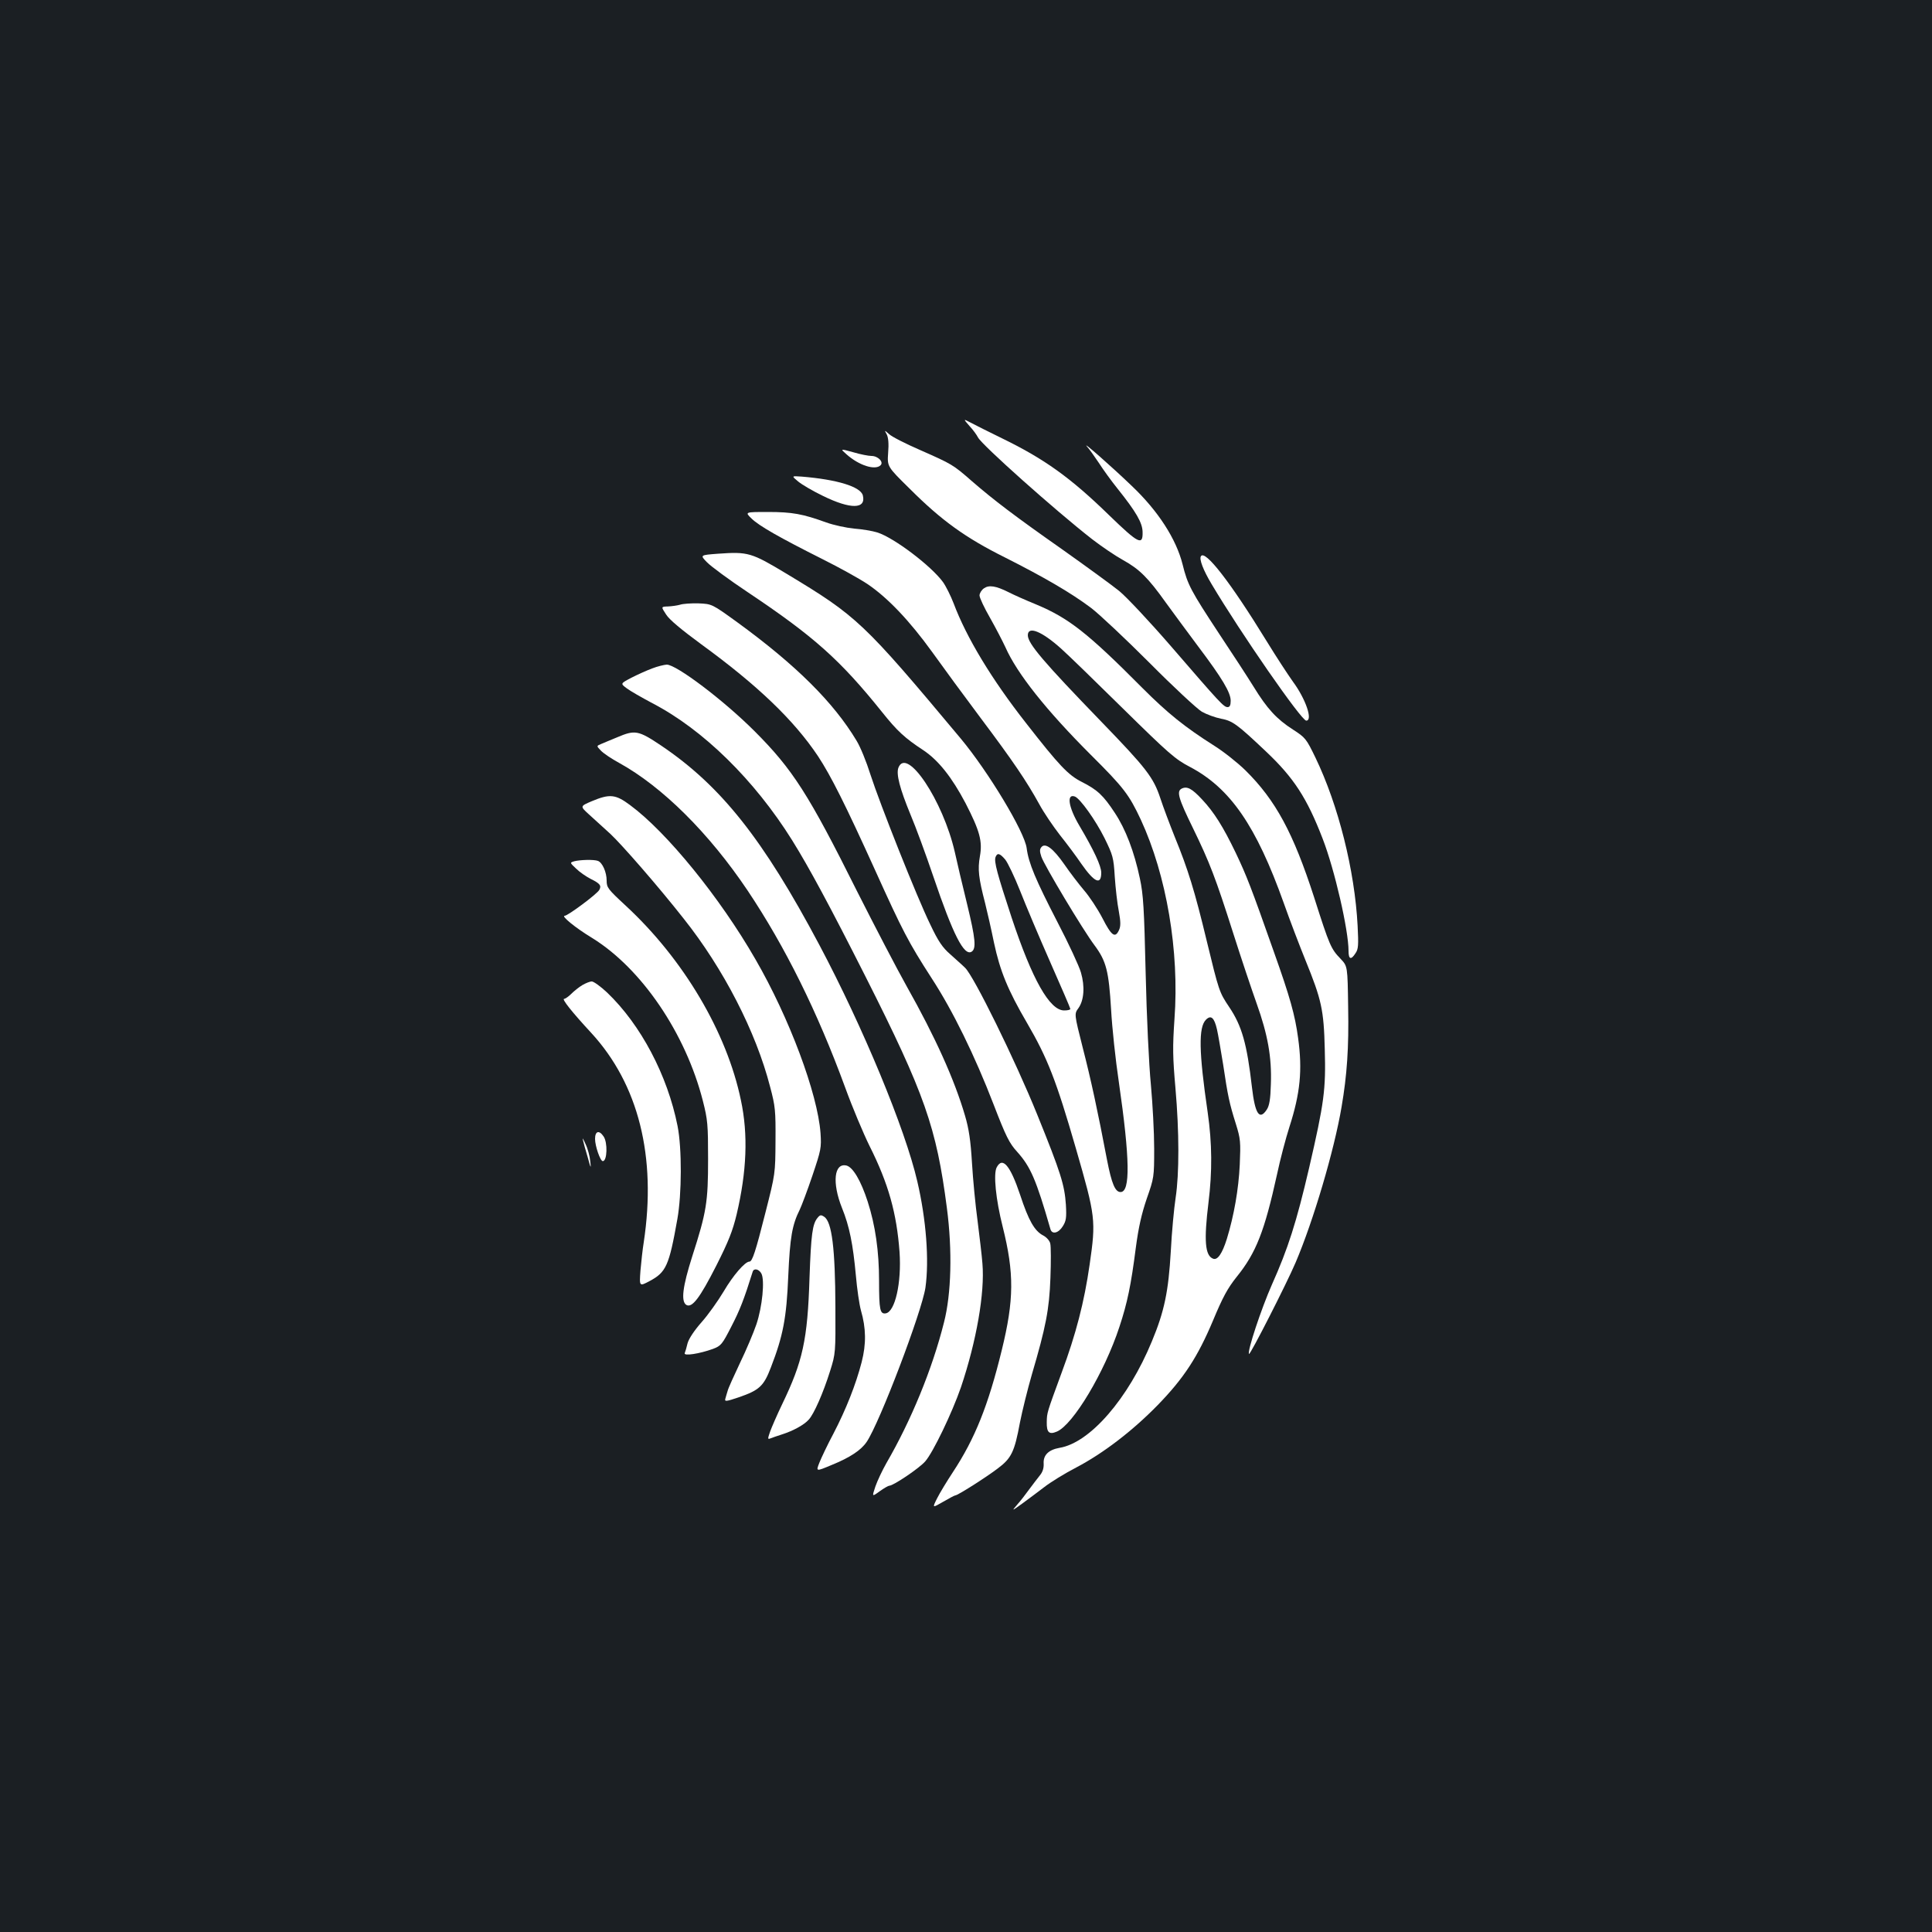 <?xml version="1.0" standalone="no"?>
<!DOCTYPE svg PUBLIC "-//W3C//DTD SVG 20010904//EN"
 "http://www.w3.org/TR/2001/REC-SVG-20010904/DTD/svg10.dtd">
<svg version="1.0" xmlns="http://www.w3.org/2000/svg"
 width="1000pt" height="1000pt" viewBox="0 0 1000 1000"
 preserveAspectRatio="xMidYMid meet">
<rect width="100%" height="100%" fill="#1b1f23"/>
<g transform="translate(0,1000) scale(0.1,-0.1)"
fill="#ffffff" stroke="none">
<path d="M5018 7795 c19 -20 38 -47 44 -59 20 -39 400 -378 591 -527 48 -37
120 -86 160 -108 85 -47 130 -92 222 -221 38 -52 112 -153 166 -225 126 -167
169 -240 169 -282 0 -24 -5 -33 -16 -33 -20 0 -39 21 -293 315 -110 127 -230
255 -268 286 -37 30 -169 126 -293 214 -248 174 -357 257 -470 355 -97 85
-103 88 -266 160 -76 33 -149 70 -162 83 -25 22 -25 22 -12 -2 8 -16 11 -48 7
-95 -5 -71 -5 -71 112 -186 164 -164 289 -254 492 -355 202 -102 342 -183 447
-262 42 -32 178 -160 302 -284 124 -125 246 -238 271 -253 25 -14 69 -30 99
-36 60 -11 84 -29 233 -170 144 -136 212 -241 293 -451 62 -160 134 -473 134
-581 0 -44 13 -48 36 -12 15 21 16 43 11 142 -15 288 -100 625 -218 870 -48
99 -52 104 -117 146 -84 54 -133 107 -203 221 -31 50 -111 173 -179 275 -146
222 -163 253 -189 359 -33 131 -126 276 -263 406 -103 99 -261 238 -232 204
12 -13 39 -51 61 -84 21 -33 65 -94 98 -135 96 -120 128 -176 129 -223 2 -73
-21 -61 -172 85 -201 196 -337 293 -555 399 -67 33 -140 69 -162 81 -40 21
-40 21 -7 -17z"/>
<path d="M4382 7648 c64 -57 148 -84 176 -56 17 17 -14 48 -47 48 -15 0 -57 8
-94 19 -69 19 -69 19 -35 -11z"/>
<path d="M4131 7508 c19 -16 77 -50 129 -75 143 -70 224 -69 206 3 -12 45
-133 82 -315 97 -55 4 -55 4 -20 -25z"/>
<path d="M3890 7316 c39 -38 142 -97 371 -212 84 -42 187 -99 229 -127 105
-71 218 -190 335 -352 55 -77 168 -231 252 -343 166 -221 237 -326 302 -444
23 -43 72 -115 107 -160 36 -45 86 -112 111 -149 67 -96 103 -113 103 -46 0
35 -38 116 -113 243 -57 96 -68 168 -23 151 27 -11 106 -121 153 -215 43 -88
47 -100 53 -200 4 -59 13 -139 21 -179 10 -55 10 -77 1 -97 -20 -44 -39 -30
-86 62 -25 48 -68 113 -96 145 -27 32 -73 92 -101 133 -58 83 -99 114 -119 89
-9 -11 -9 -22 0 -49 14 -43 215 -379 276 -460 60 -81 73 -132 85 -331 5 -93
23 -262 40 -375 58 -401 60 -570 9 -570 -28 0 -46 43 -70 166 -48 253 -84 419
-126 582 -44 174 -44 174 -22 204 29 41 34 112 13 184 -9 32 -63 149 -121 260
-114 221 -150 306 -160 384 -11 85 -198 395 -341 567 -505 604 -536 633 -903
854 -181 109 -198 114 -353 103 -94 -7 -94 -7 -58 -44 20 -21 115 -91 211
-155 344 -230 479 -351 695 -620 79 -99 118 -135 214 -198 78 -52 148 -140
219 -275 73 -142 88 -196 74 -274 -12 -68 -7 -112 27 -243 11 -44 32 -136 46
-205 31 -145 71 -244 171 -415 106 -182 151 -297 253 -650 102 -353 104 -371
71 -600 -28 -195 -71 -361 -145 -560 -77 -210 -76 -206 -77 -256 -1 -53 12
-66 52 -49 84 35 247 307 324 542 41 124 60 215 85 410 14 106 30 176 57 255
37 106 38 110 38 258 0 83 -8 231 -17 330 -10 101 -22 353 -27 575 -8 339 -12
409 -30 493 -29 138 -74 256 -130 340 -59 90 -90 119 -171 160 -70 35 -118 86
-288 304 -179 228 -309 444 -375 620 -15 39 -40 89 -55 110 -61 84 -254 230
-340 257 -25 8 -79 17 -120 20 -41 4 -106 18 -145 32 -121 44 -176 54 -301 54
-120 0 -120 0 -85 -34z m1313 -1765 c13 -16 48 -89 77 -162 29 -74 99 -240
156 -369 57 -129 104 -238 104 -242 0 -5 -14 -8 -32 -8 -75 0 -165 159 -272
481 -74 225 -92 290 -83 313 9 23 22 20 50 -13z"/>
<path d="M6216 7121 c-10 -15 12 -72 55 -144 151 -254 465 -707 490 -707 36 0
-3 113 -69 202 -25 35 -86 128 -135 208 -189 308 -320 476 -341 441z"/>
<path d="M5093 6955 c-13 -9 -23 -26 -23 -37 0 -12 25 -65 55 -117 30 -53 65
-121 79 -151 60 -136 211 -326 442 -557 171 -170 198 -206 259 -336 133 -288
200 -680 174 -1032 -10 -146 -9 -196 5 -356 20 -229 20 -444 1 -569 -8 -52
-20 -177 -25 -277 -12 -207 -33 -310 -98 -466 -122 -296 -320 -525 -478 -551
-57 -10 -85 -38 -82 -82 1 -23 -5 -43 -20 -61 -13 -16 -37 -48 -55 -72 -18
-25 -45 -60 -62 -79 -29 -34 -29 -34 24 4 30 22 81 60 115 86 33 26 108 72
166 102 141 74 292 190 422 323 136 140 207 249 287 439 50 120 75 166 122
225 101 125 144 236 209 531 16 76 45 186 64 245 56 174 68 294 45 460 -16
119 -42 212 -125 445 -119 338 -142 396 -198 514 -65 135 -112 210 -174 276
-53 57 -78 70 -106 56 -27 -14 -17 -50 60 -207 85 -175 116 -255 207 -541 41
-129 96 -293 121 -363 58 -162 79 -279 74 -418 -2 -79 -8 -112 -21 -132 -38
-58 -61 -23 -77 116 -26 225 -52 317 -118 415 -51 76 -53 82 -116 342 -62 258
-97 371 -165 537 -26 65 -60 155 -75 201 -36 109 -73 156 -307 398 -298 308
-379 403 -379 446 0 50 73 20 172 -69 35 -31 180 -172 323 -313 235 -231 268
-260 345 -300 208 -110 342 -304 485 -705 31 -88 82 -221 112 -295 83 -204 95
-256 100 -461 6 -209 -3 -276 -81 -614 -66 -283 -109 -417 -193 -605 -54 -122
-129 -347 -118 -358 6 -6 194 363 241 473 92 216 200 581 238 806 28 164 38
305 34 516 -3 212 -3 212 -39 250 -50 52 -57 67 -137 318 -108 334 -199 503
-356 658 -41 40 -113 97 -161 127 -153 97 -241 168 -372 299 -284 286 -382
362 -549 432 -54 22 -119 51 -144 64 -66 33 -101 38 -127 20z m1206 -2283 c6
-26 20 -108 32 -182 24 -162 32 -200 66 -308 24 -77 25 -93 20 -210 -6 -128
-30 -264 -67 -385 -24 -76 -48 -111 -71 -102 -42 16 -48 94 -24 290 20 161 19
307 -4 467 -46 314 -48 441 -9 480 26 26 43 11 57 -50z"/>
<path d="M3520 6870 c-14 -4 -42 -8 -62 -9 -37 -1 -37 -1 -10 -42 17 -27 80
-79 182 -154 291 -212 479 -392 604 -579 67 -102 141 -249 296 -591 142 -314
172 -372 292 -558 110 -169 223 -400 321 -654 64 -166 81 -200 122 -245 69
-77 98 -143 172 -400 8 -29 42 -21 64 15 17 27 20 43 16 112 -7 102 -26 164
-148 465 -114 282 -329 719 -374 761 -16 16 -52 47 -78 71 -38 33 -61 66 -102
153 -69 141 -261 625 -310 777 -20 64 -52 143 -72 175 -119 198 -313 391 -618
613 -130 94 -130 94 -200 97 -38 1 -81 -2 -95 -7z"/>
<path d="M3375 6540 c-27 -10 -76 -32 -107 -48 -57 -30 -57 -30 -25 -54 18
-14 78 -48 134 -78 262 -136 528 -397 723 -709 89 -143 196 -342 380 -706 307
-608 367 -781 421 -1197 29 -221 23 -446 -15 -593 -61 -243 -171 -509 -298
-728 -21 -37 -47 -92 -57 -121 -18 -54 -18 -54 22 -25 22 16 45 29 50 29 21 0
156 91 186 126 41 47 139 251 185 384 80 238 124 488 111 640 -3 41 -15 140
-25 220 -11 80 -24 215 -29 300 -7 117 -16 177 -36 245 -55 188 -155 409 -302
670 -50 89 -165 310 -257 492 -251 503 -333 631 -531 829 -160 160 -404 344
-454 344 -14 -1 -48 -9 -76 -20z"/>
<path d="M3195 6184 c-33 -14 -71 -29 -84 -35 -24 -10 -24 -10 -1 -34 13 -14
56 -43 95 -64 223 -123 465 -363 665 -661 194 -290 361 -627 505 -1020 37
-102 94 -237 125 -300 99 -197 141 -349 156 -550 11 -159 -23 -311 -72 -318
-29 -4 -34 18 -34 168 0 153 -19 287 -59 411 -35 108 -76 177 -109 186 -65 16
-76 -89 -24 -219 39 -96 57 -188 72 -350 6 -70 18 -151 26 -180 27 -93 28
-174 4 -268 -30 -116 -81 -245 -146 -370 -31 -58 -63 -126 -73 -151 -18 -46
-18 -46 63 -12 96 39 153 77 182 120 68 101 285 673 304 798 20 142 4 353 -42
550 -63 273 -282 800 -507 1224 -291 548 -509 823 -819 1032 -118 79 -135 82
-227 43z"/>
<path d="M4650 6026 c-12 -33 7 -107 63 -243 26 -61 79 -205 118 -320 102
-301 159 -413 198 -389 25 16 20 67 -23 245 -25 102 -54 224 -64 271 -61 266
-249 548 -292 436z"/>
<path d="M3063 5853 c-61 -26 -61 -26 -15 -68 26 -24 76 -69 111 -101 61 -57
250 -274 379 -438 207 -260 375 -587 448 -871 27 -101 29 -124 28 -280 -1
-170 -1 -170 -52 -371 -51 -202 -68 -254 -83 -254 -23 0 -85 -72 -133 -154
-30 -50 -81 -122 -115 -160 -37 -42 -65 -84 -72 -108 -5 -22 -12 -45 -15 -52
-6 -16 77 -3 146 22 42 16 48 23 96 117 43 83 65 139 110 283 6 19 32 14 45
-10 18 -34 5 -171 -26 -263 -15 -44 -53 -134 -85 -200 -31 -66 -61 -131 -64
-145 -4 -14 -10 -32 -12 -41 -4 -14 6 -13 68 8 108 37 131 58 168 155 63 163
81 255 90 473 9 202 20 265 60 345 9 19 39 98 65 175 45 134 47 144 42 220
-15 204 -161 596 -337 900 -184 320 -459 658 -649 798 -75 56 -105 59 -198 20z"/>
<path d="M2972 5542 c-23 -7 -23 -7 10 -38 18 -18 52 -41 75 -53 49 -24 57
-35 45 -57 -12 -22 -163 -134 -179 -134 -21 0 56 -63 142 -115 256 -158 484
-494 573 -843 25 -98 27 -123 27 -302 0 -222 -8 -273 -82 -503 -50 -157 -59
-232 -31 -251 30 -18 70 35 156 204 63 125 84 178 105 265 52 221 60 412 22
590 -73 352 -297 730 -595 1006 -94 87 -100 95 -100 131 0 44 -22 93 -45 102
-21 8 -92 6 -123 -2z"/>
<path d="M3014 4901 c-17 -10 -43 -31 -57 -45 -14 -14 -31 -26 -37 -26 -14 0
41 -69 140 -176 245 -266 339 -641 272 -1084 -6 -36 -13 -102 -17 -147 -6 -82
-6 -82 47 -54 86 46 101 79 144 321 23 129 24 366 1 482 -52 262 -190 524
-365 691 -33 31 -69 57 -79 57 -10 0 -32 -9 -49 -19z"/>
<path d="M3080 4105 c0 -37 27 -115 40 -115 23 0 26 97 4 128 -23 34 -44 28
-44 -13z"/>
<path d="M3017 4100 c3 -14 14 -54 25 -90 16 -60 18 -61 13 -20 -2 25 -13 66
-25 90 -11 25 -17 34 -13 20z"/>
<path d="M5159 3958 c-18 -33 -5 -166 31 -308 60 -240 59 -378 -5 -639 -70
-286 -139 -458 -253 -631 -31 -47 -68 -108 -82 -136 -25 -50 -25 -50 32 -17
31 18 59 33 63 33 12 0 157 92 219 139 71 53 87 86 115 237 12 61 40 174 62
250 72 245 90 335 96 500 3 83 3 163 -1 178 -3 14 -19 32 -36 41 -45 23 -76
77 -120 211 -51 152 -91 199 -121 142z"/>
<path d="M4232 3697 c-27 -32 -34 -86 -42 -312 -10 -320 -35 -432 -141 -652
-27 -56 -55 -121 -63 -143 -13 -38 -13 -41 2 -35 10 4 36 13 58 20 60 19 116
50 140 77 27 29 75 138 111 253 28 89 28 94 27 330 -1 302 -18 441 -58 467
-16 11 -22 10 -34 -5z"/>
</g>
</svg>
